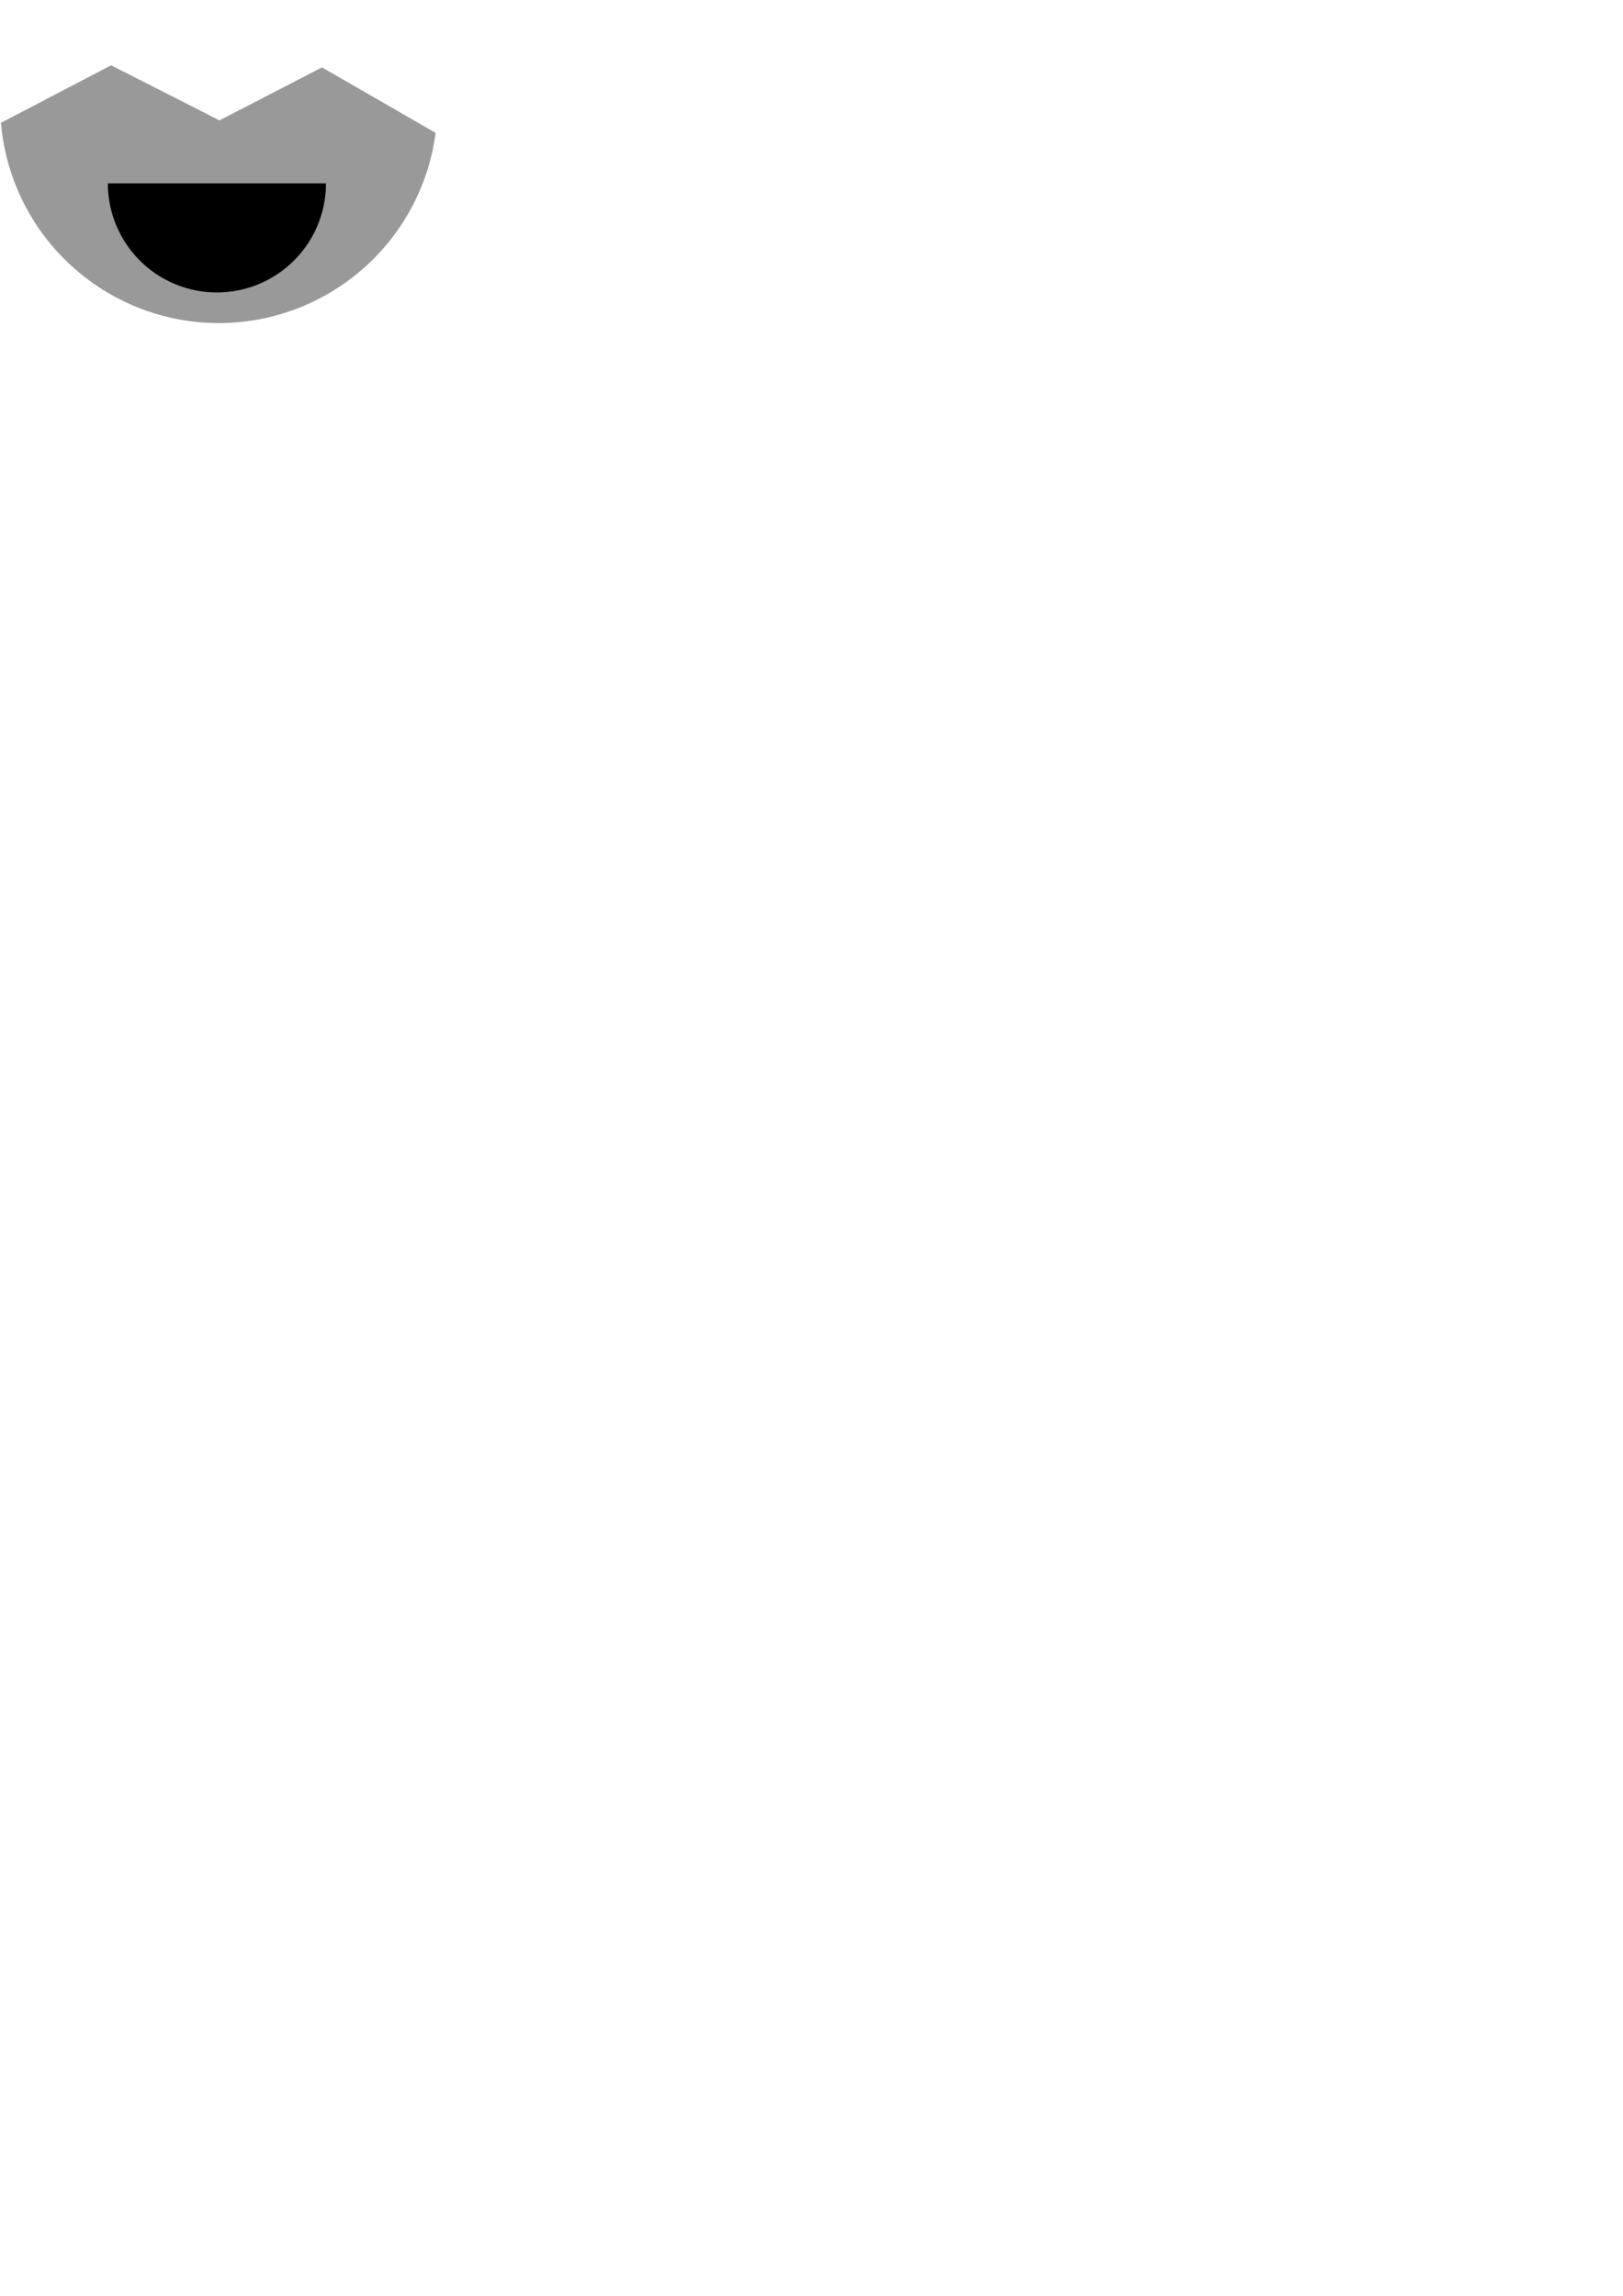 <?xml version="1.0" encoding="UTF-8" standalone="no"?>
<!-- Created with Inkscape (http://www.inkscape.org/) -->
<svg xmlns:rdf="http://www.w3.org/1999/02/22-rdf-syntax-ns#" xmlns="http://www.w3.org/2000/svg" height="297mm" width="210mm" version="1.1" xmlns:cc="http://creativecommons.org/ns#" xmlns:dc="http://purl.org/dc/elements/1.1/" viewBox="0 0 744.094 1052.362">
 <path fill="#999999" d="m100.63 4l-0.1 0.051h0.48l-0.09-0.051h-0.29zm-49.694 25.936l-50.504 26.359a100.34 100.34 0 0 0 99.908 91.805 100.34 100.34 0 0 0 99.38 -87.19l-52.1-30.012-47 24.284-49.684-25.246z"/>
 <path d="m49.45 84.056a50 50 0 0 0 50 50 50 50 0 0 0 50 -50h-100z" fill="#000000"/>
</svg>
